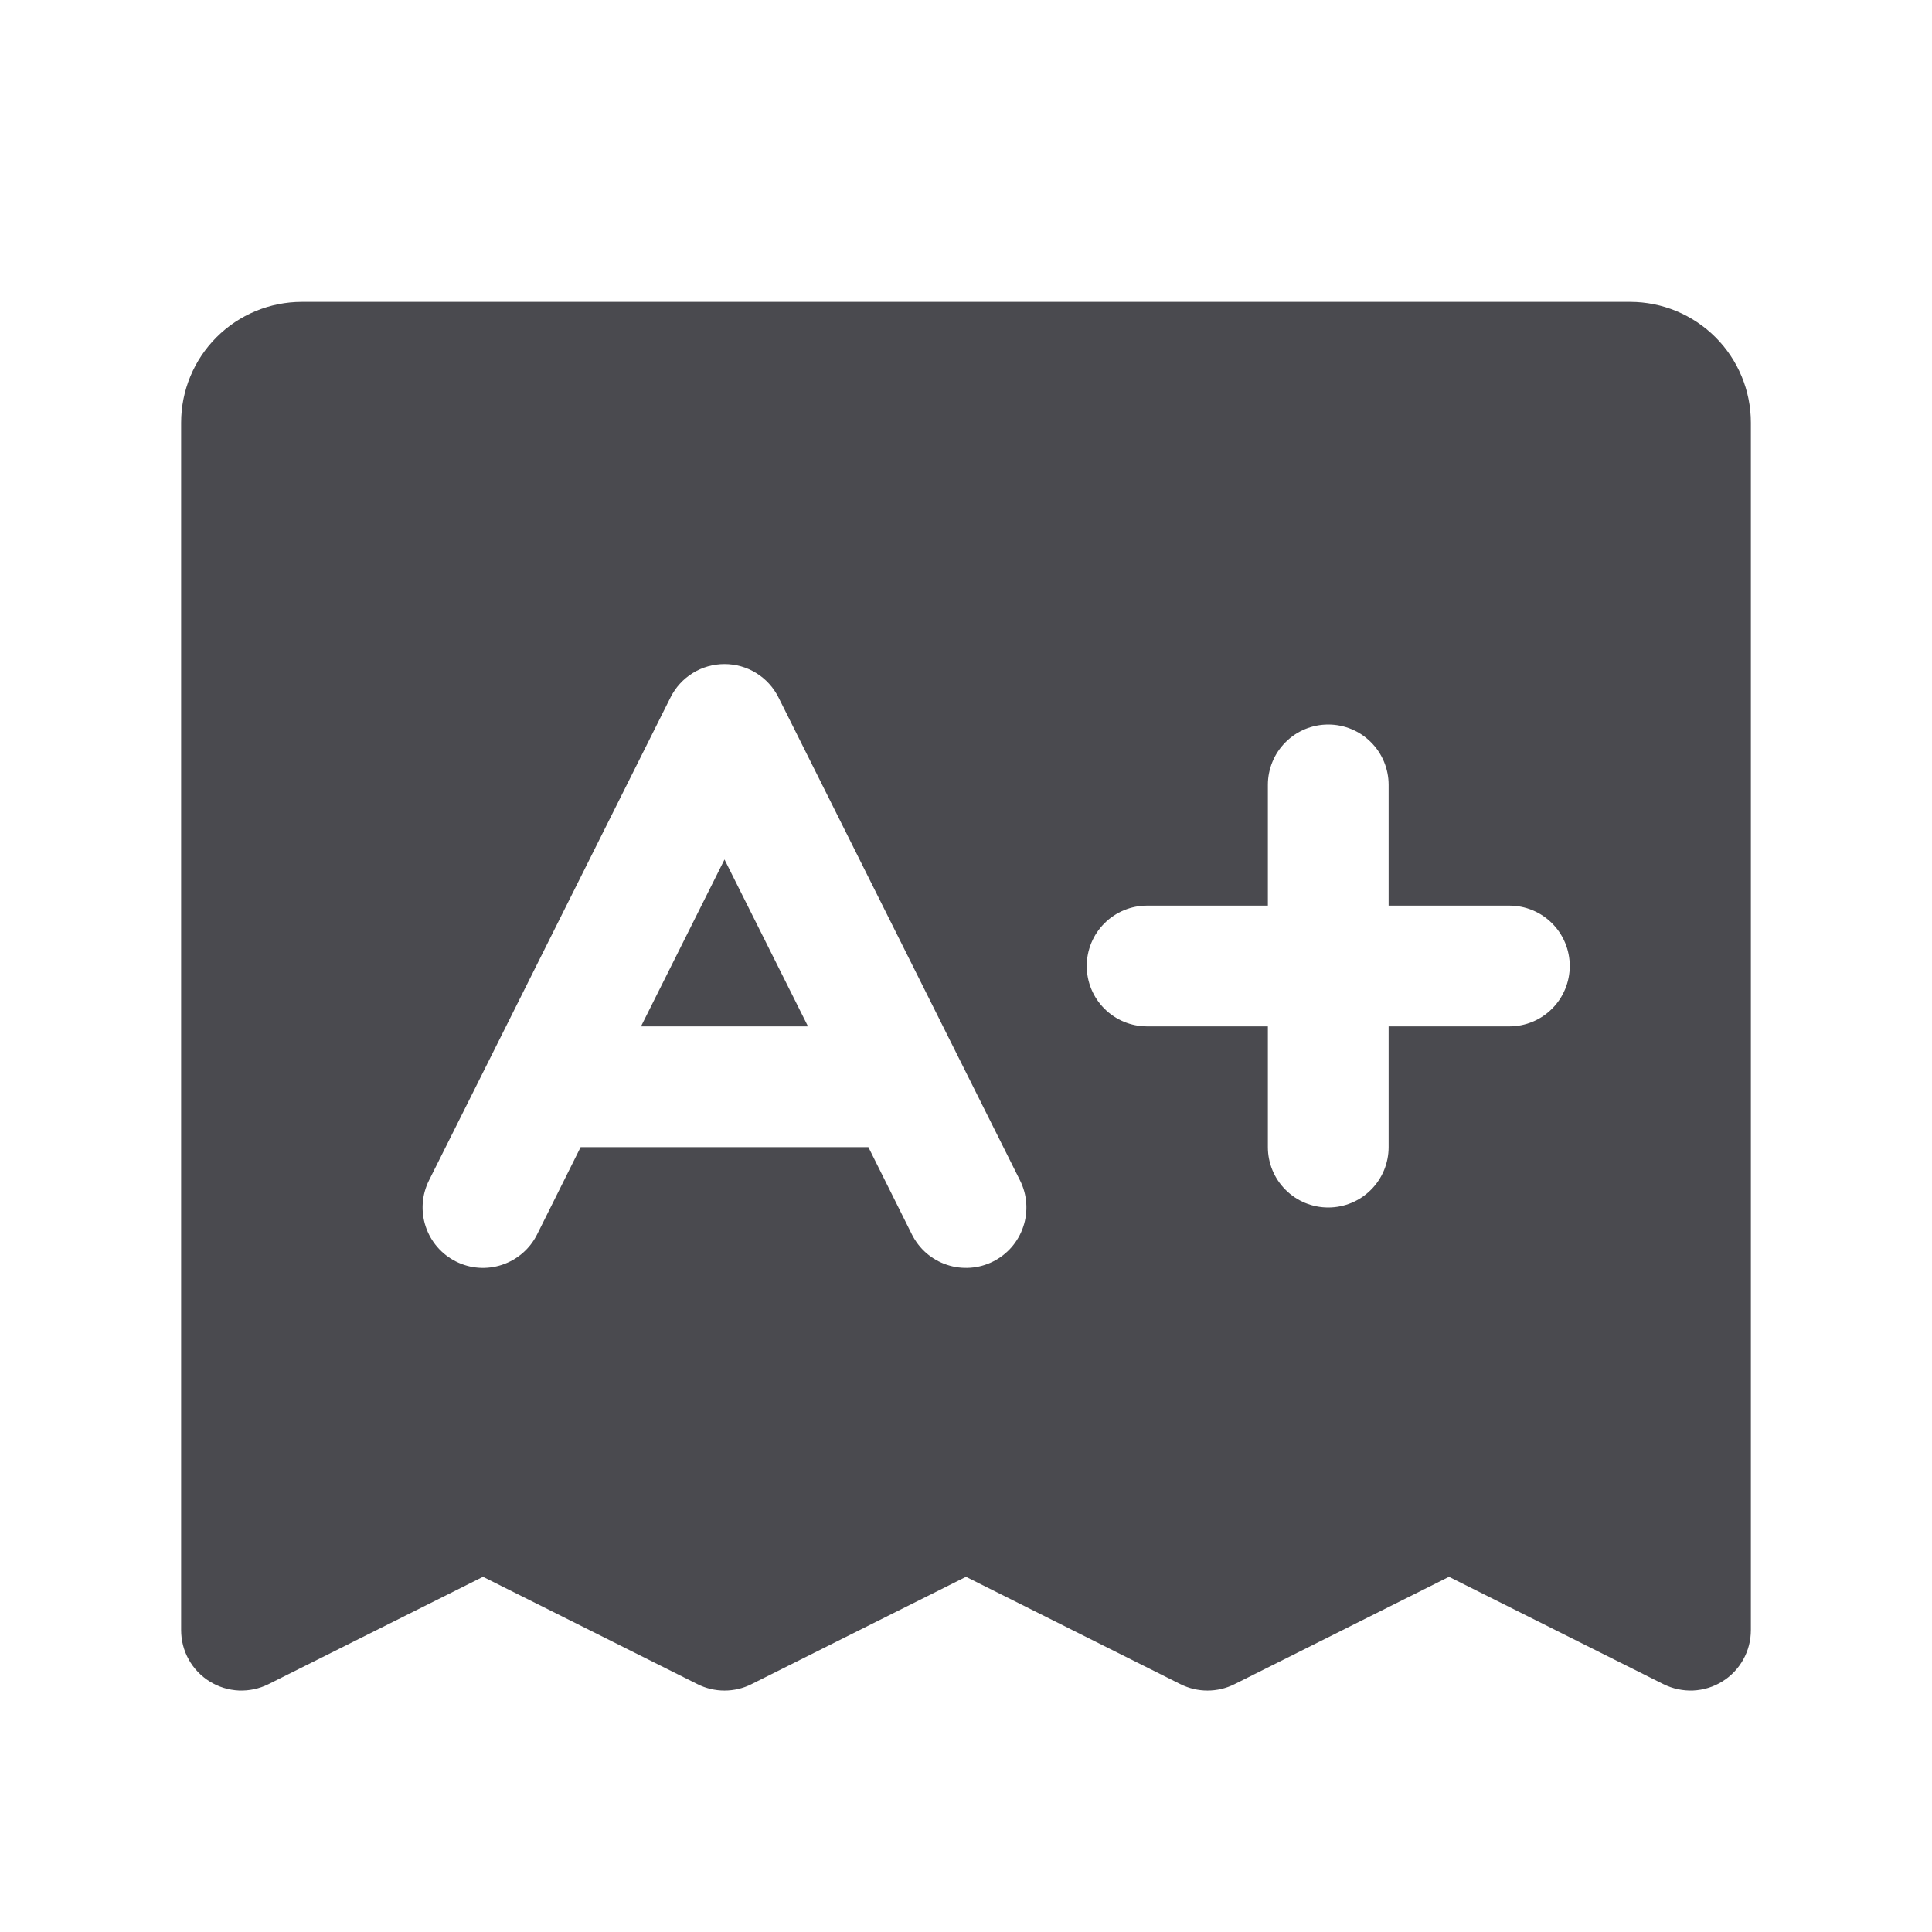<svg width="32" height="32" viewBox="0 0 32 32" fill="none" xmlns="http://www.w3.org/2000/svg">
<path d="M12 14.236L13.383 17H10.617L12 14.236ZM29 7V27C29 27.171 28.957 27.338 28.874 27.487C28.791 27.636 28.671 27.762 28.526 27.851C28.381 27.941 28.215 27.992 28.045 28C27.875 28.007 27.705 27.971 27.552 27.895L24 26.117L20.448 27.895C20.309 27.965 20.155 28.001 20 28.001C19.845 28.001 19.691 27.965 19.552 27.895L16 26.117L12.447 27.895C12.309 27.965 12.155 28.001 12 28.001C11.845 28.001 11.691 27.965 11.553 27.895L8 26.117L4.447 27.895C4.295 27.971 4.125 28.007 3.955 28C3.785 27.992 3.619 27.941 3.474 27.851C3.329 27.762 3.209 27.636 3.126 27.487C3.043 27.338 3 27.171 3 27V7C3 6.47 3.211 5.961 3.586 5.586C3.961 5.211 4.47 5 5 5H27C27.53 5 28.039 5.211 28.414 5.586C28.789 5.961 29 6.47 29 7ZM16.895 19.552L12.895 11.553C12.812 11.386 12.684 11.246 12.526 11.148C12.368 11.05 12.186 10.999 12 10.999C11.814 10.999 11.632 11.05 11.474 11.148C11.316 11.246 11.188 11.386 11.105 11.553L7.105 19.552C6.986 19.79 6.967 20.065 7.051 20.316C7.135 20.568 7.315 20.776 7.553 20.895C7.79 21.014 8.065 21.033 8.316 20.949C8.568 20.865 8.776 20.685 8.895 20.448L9.617 19H14.383L15.105 20.448C15.164 20.565 15.245 20.67 15.344 20.756C15.444 20.842 15.559 20.908 15.684 20.949C15.808 20.991 15.94 21.007 16.071 20.998C16.202 20.989 16.33 20.954 16.448 20.895C16.565 20.836 16.67 20.755 16.756 20.656C16.842 20.556 16.908 20.441 16.949 20.316C16.991 20.192 17.007 20.06 16.998 19.929C16.989 19.798 16.954 19.67 16.895 19.552ZM26 16C26 15.735 25.895 15.48 25.707 15.293C25.52 15.105 25.265 15 25 15H23V13C23 12.735 22.895 12.48 22.707 12.293C22.52 12.105 22.265 12 22 12C21.735 12 21.48 12.105 21.293 12.293C21.105 12.48 21 12.735 21 13V15H19C18.735 15 18.48 15.105 18.293 15.293C18.105 15.48 18 15.735 18 16C18 16.265 18.105 16.52 18.293 16.707C18.48 16.895 18.735 17 19 17H21V19C21 19.265 21.105 19.52 21.293 19.707C21.48 19.895 21.735 20 22 20C22.265 20 22.52 19.895 22.707 19.707C22.895 19.52 23 19.265 23 19V17H25C25.265 17 25.52 16.895 25.707 16.707C25.895 16.52 26 16.265 26 16Z" fill="#4A4A4F"/>
</svg>
